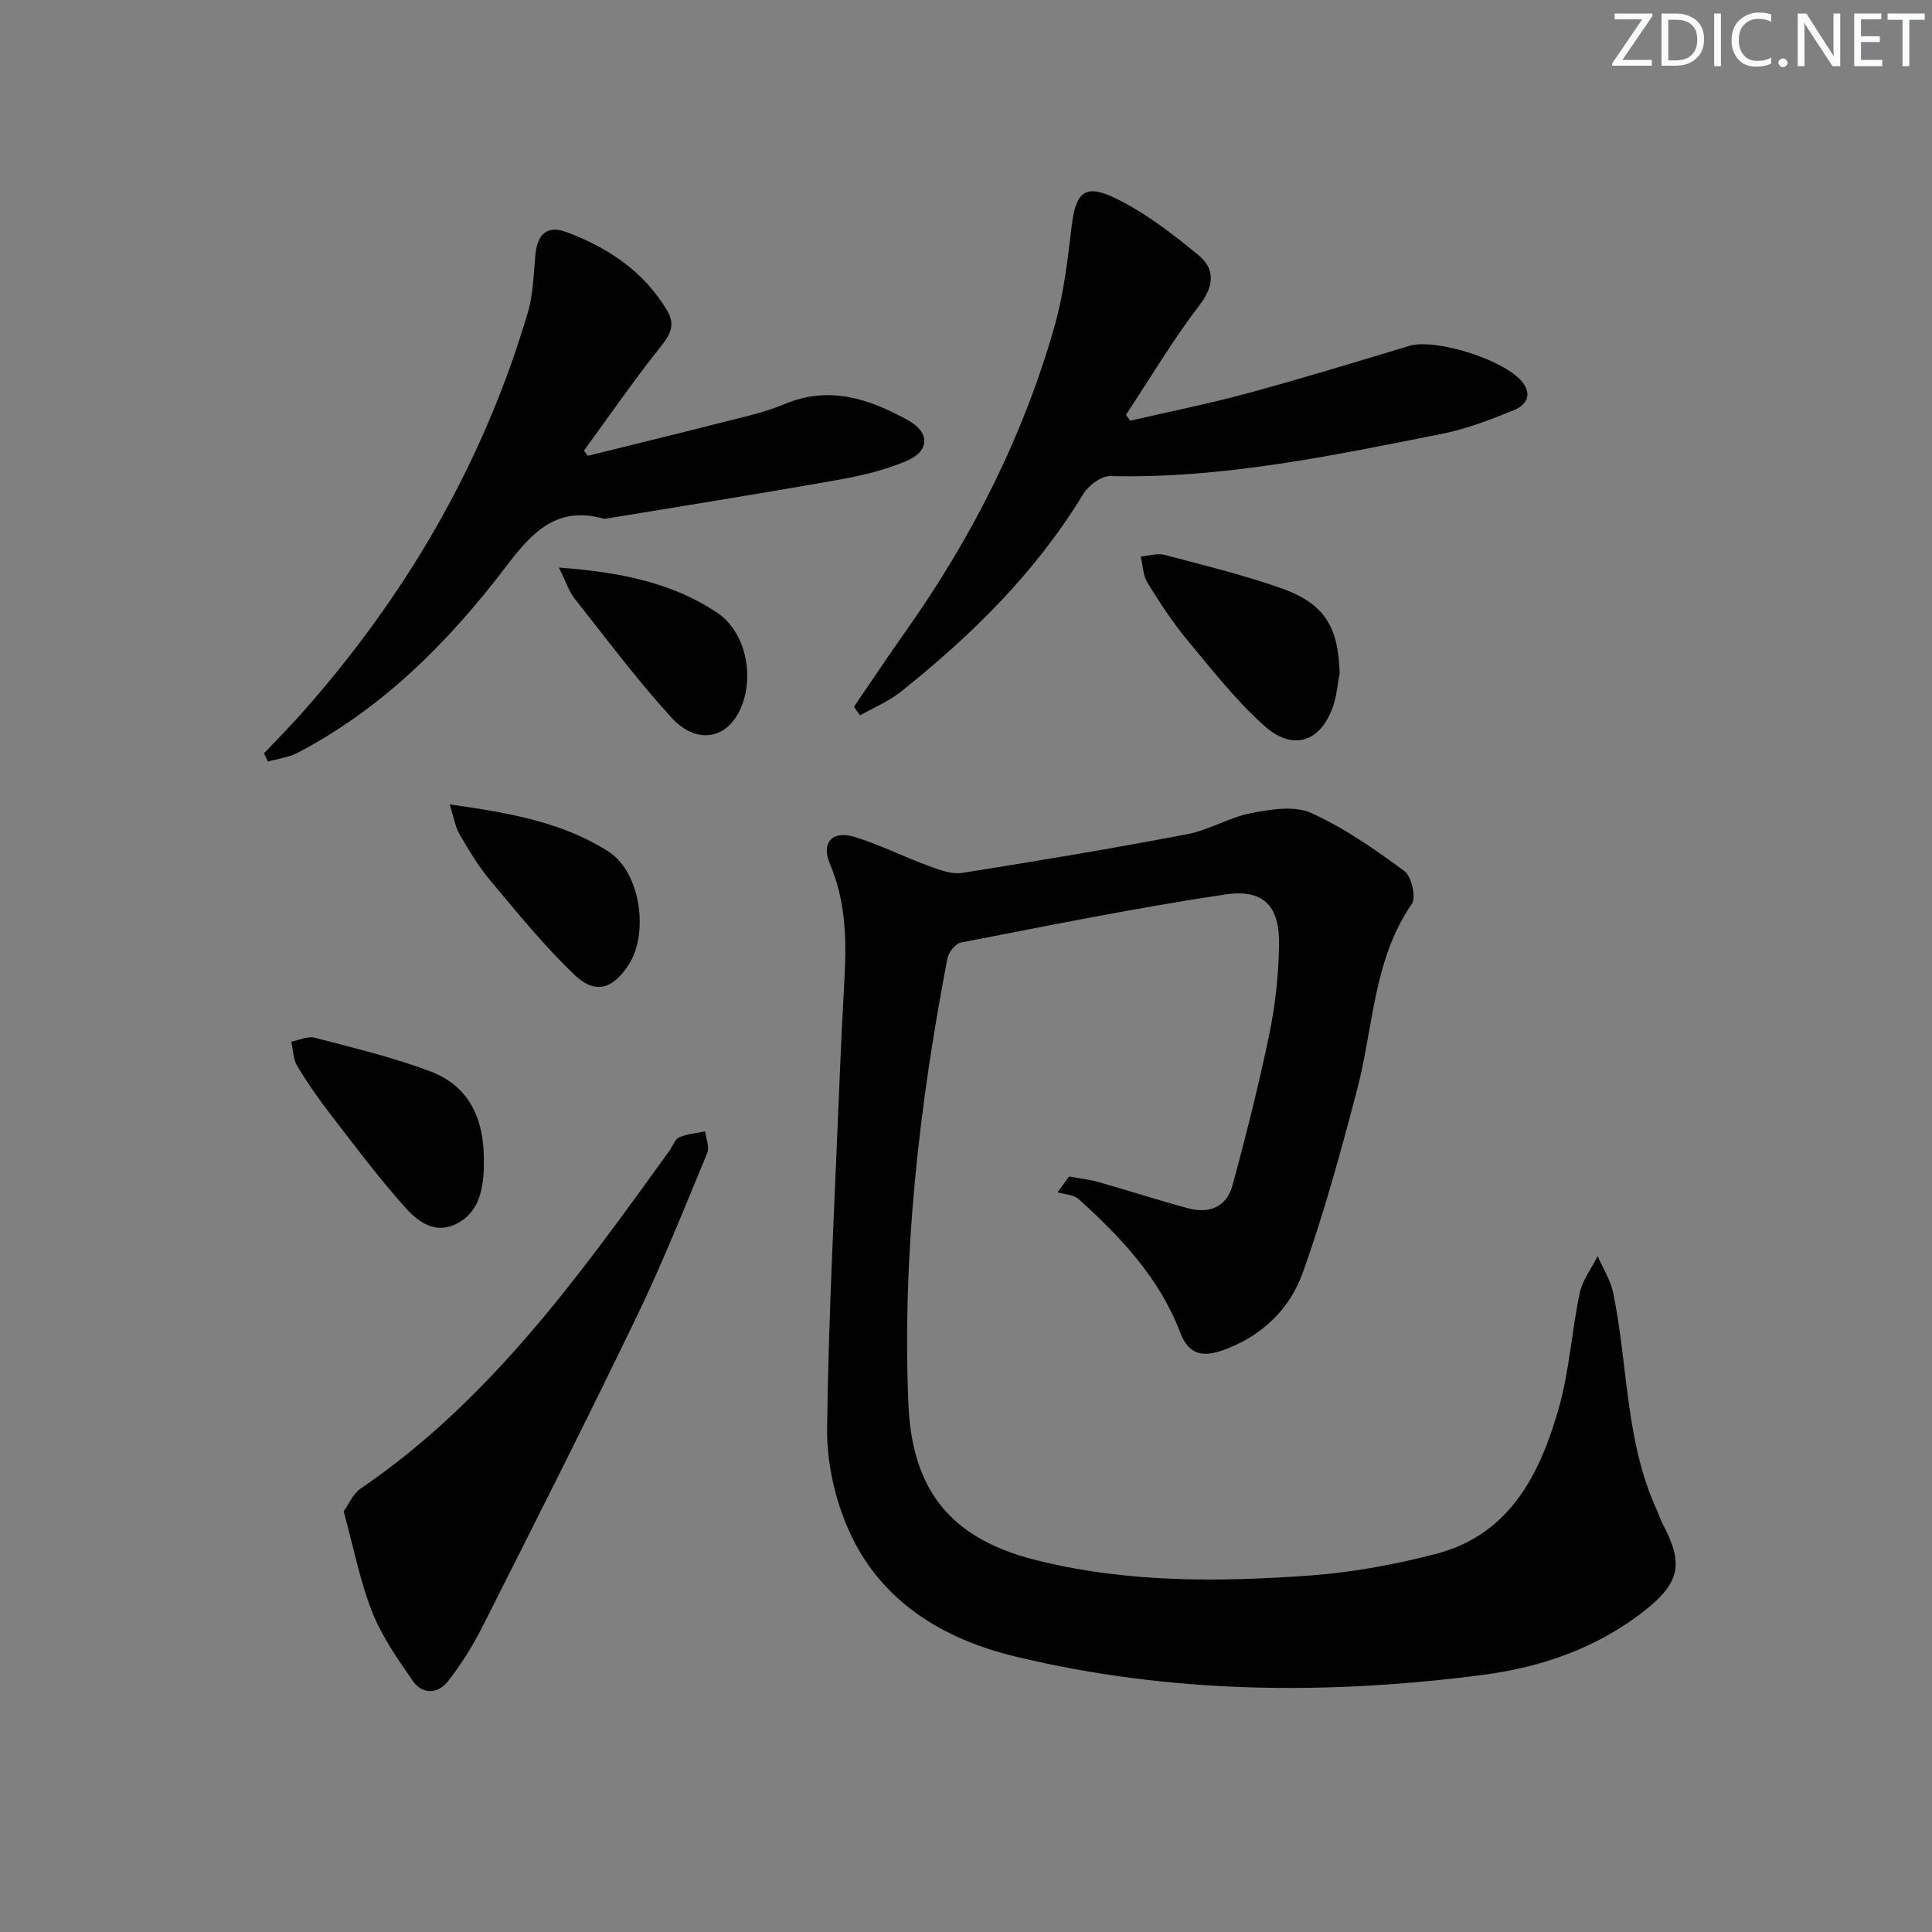 <svg enable-background="new 0 0 400 400" viewBox="0 0 400 400" xmlns="http://www.w3.org/2000/svg"><rect x="0" y="0" width="400" height="400" fill="#808080" stroke="none"/><g fill="#fafbfc"><path d="m342.2 3.2-6.3 9.2h6.1v1.2h-8.2v-.5l6.2-9.1h-5.7v-1.2h7.8v.4z"/><path d="m344 13.7v-10.9h3.1c1.6 0 3 .5 4.1 1.4 1.1 1 1.6 2.2 1.6 3.9s-.5 3-1.6 4-2.5 1.5-4.2 1.5h-3zm1.4-9.6v8.4h1.6c1.4 0 2.5-.4 3.2-1.1.8-.8 1.2-1.8 1.2-3.2s-.4-2.4-1.2-3.1-1.8-1-3.1-1z"/><path d="m356.3 2.8v10.9h-1.4v-10.9z"/><path d="m366.6 13.2c-.8.4-1.8.6-3 .6-1.6 0-2.8-.5-3.7-1.5s-1.4-2.3-1.4-3.9c0-1.7.5-3.2 1.6-4.2s2.4-1.6 4-1.6c1 0 1.9.1 2.6.4v1.5c-.8-.4-1.6-.6-2.6-.6-1.2 0-2.2.4-3 1.2s-1.1 1.9-1.1 3.3c0 1.3.4 2.3 1.1 3.1s1.6 1.1 2.8 1.1c1.1 0 2-.2 2.8-.7v1.3z"/><path d="m368.2 13c0-.3.1-.5.3-.6.2-.2.4-.3.6-.3.3 0 .5.1.7.3s.3.4.3.6-.1.5-.3.6c-.2.2-.4.3-.7.3s-.5-.1-.6-.3c-.2-.2-.3-.4-.3-.6z"/><path d="m381.1 13.7h-1.7l-5.5-8.4c-.2-.2-.3-.5-.4-.7 0 .2.1.8.1 1.5v7.6h-1.4v-10.9h1.8l5.3 8.3c.3.4.4.6.4.8 0-.3-.1-.8-.1-1.6v-7.5h1.4v10.9z"/><path d="m389.7 13.7h-5.8v-10.9h5.6v1.2h-4.2v3.5h3.9v1.2h-3.9v3.7h4.4z"/><path d="m398.4 4.1h-3.1v9.6h-1.4v-9.6h-3.1v-1.3h7.7v1.3z"/></g><path d="m221.33 243.58c2.03.38 4.11.59 6.09 1.15 6.22 1.76 12.37 3.76 18.61 5.45 4.29 1.16 7.93-.32 9.11-4.66 2.83-10.36 5.45-20.79 7.64-31.3 1.24-5.98 1.9-12.16 2.04-18.27.2-8.27-3.08-11.96-11.14-10.76-18.34 2.73-36.53 6.44-54.74 9.95-1.12.22-2.53 2-2.78 3.25-5.85 30.46-9.37 61.14-8.09 92.23.74 17.89 8.74 27.91 26.22 32.33 18.78 4.76 37.94 4.62 57.04 3.23 8.71-.63 17.45-2.26 25.92-4.45 15.31-3.96 21.54-16.44 25.45-30.09 2.23-7.76 2.69-16.01 4.37-23.95.57-2.68 2.44-5.09 3.71-7.62 1.09 2.52 2.66 4.95 3.21 7.59 3.08 14.91 2.48 30.55 8.95 44.79.48 1.06.83 2.18 1.37 3.2 4.19 7.94 3.59 11.9-3.54 17.6-9.87 7.88-21.56 11.94-33.84 13.53-32.38 4.19-64.72 3.89-96.62-3.79-15.09-3.63-28-11.41-34.58-26.15-2.89-6.48-4.58-14.12-4.49-21.2.32-24.44 1.66-48.86 2.64-73.29.27-6.81.64-13.62.99-20.42.4-7.86.15-15.56-3.03-23.03-1.89-4.44.46-7.04 5.09-5.62 5.21 1.59 10.13 4.09 15.26 5.97 2.24.82 4.81 1.82 7.04 1.47 15.57-2.45 31.11-5.06 46.59-8.01 4.51-.86 8.69-3.48 13.2-4.36 4.05-.78 8.95-1.6 12.42-.04 6.87 3.09 13.21 7.53 19.32 12.03 1.48 1.09 2.48 5.44 1.54 6.8-8.01 11.64-7.92 25.5-11.31 38.4-3.36 12.79-6.83 25.6-11.29 38.02-2.68 7.48-8.46 13.07-16.31 15.92-4.16 1.51-7.23 1.21-9.07-3.65-4.25-11.21-12.28-19.69-20.98-27.56-1.04-.94-2.9-.97-4.38-1.42.78-1.09 1.58-2.18 2.37-3.27z" fill="#010102"/><path d="m176.81 146.32c3.63-5.31 7.2-10.67 10.92-15.93 13.63-19.3 24.15-40.15 30.61-62.89 1.89-6.65 2.71-13.65 3.52-20.55.84-7.15 2.69-9.04 9.2-5.85 6.14 3.01 11.74 7.34 17.06 11.72 3.46 2.85 3.32 6.33.21 10.38-5.52 7.21-10.19 15.09-15.21 22.69.3.4.59.81.89 1.21 8.11-1.88 16.28-3.51 24.31-5.69 11.2-3.04 22.3-6.43 33.41-9.79 5.58-1.69 20.28 3.05 23.62 7.7 2.04 2.85.18 4.75-1.89 5.59-4.87 1.99-9.88 3.91-15.02 4.93-22.64 4.5-45.27 9.27-68.59 8.73-1.87-.04-4.5 1.94-5.58 3.72-9.83 16.19-23.06 29.2-37.71 40.89-2.53 2.02-5.65 3.31-8.49 4.93-.44-.59-.85-1.19-1.26-1.79z" fill="#010102"/><path d="m121.73 94.36c9.1-2.26 18.22-4.46 27.31-6.79 4.5-1.15 9.12-2.11 13.37-3.9 9.32-3.92 17.59-1.08 25.63 3.36 4.5 2.49 4.48 6.34-.32 8.39-4.51 1.93-9.45 3.09-14.31 3.95-15.66 2.78-31.37 5.28-47.07 7.87-.49.08-1.03.24-1.48.11-9.71-2.68-14.81 3.01-20.1 9.96-11.86 15.58-25.55 29.36-43.19 38.57-1.84.96-4.06 1.21-6.1 1.79-.27-.57-.54-1.13-.81-1.7 2.48-2.62 5.02-5.18 7.42-7.87 21.76-24.38 37.92-51.96 47.2-83.39 1.11-3.77 1.19-7.86 1.55-11.82.4-4.39 2.39-6.35 6.5-4.82 8.55 3.19 15.99 8.13 20.8 16.25 1.56 2.63.9 4.62-1.08 7.11-5.65 7.08-10.81 14.56-16.16 21.88.26.36.55.71.84 1.05z" fill="#010102"/><path d="m71.15 312.9c1.07-1.47 1.92-3.62 3.51-4.7 26.84-18.29 45.34-44.18 63.95-69.97.68-.94 1.12-2.37 2.03-2.77 1.64-.72 3.55-.84 5.35-1.22.18 1.51.95 3.26.44 4.48-4.71 11.34-9.26 22.78-14.59 33.83-10.38 21.54-21.18 42.88-31.95 64.23-2 3.96-4.41 7.8-7.13 11.3-2.04 2.62-5.27 2.83-7.26-.02-3.18-4.56-6.45-9.26-8.47-14.38-2.53-6.44-3.84-13.36-5.88-20.78z" fill="#010102"/><path d="m277.36 139.38c-.39 2.1-.57 4.27-1.19 6.3-2.42 7.82-8.32 10.06-14.42 4.59-5.88-5.28-10.85-11.63-15.93-17.75-3.07-3.7-5.72-7.77-8.25-11.87-.93-1.52-.96-3.6-1.39-5.43 1.64-.14 3.41-.73 4.91-.34 7.98 2.09 16.03 4.08 23.82 6.78 9.25 3.2 12.18 7.94 12.45 17.72z" fill="#010102"/><path d="m100.17 241.28c0-.09.04.58-.01 1.24-.29 4.48-1.33 8.71-5.71 10.89-4.43 2.2-8.01-.56-10.58-3.44-5.41-6.05-10.29-12.58-15.26-19.01-2.53-3.28-4.93-6.7-7.07-10.25-.85-1.42-.85-3.35-1.23-5.05 1.63-.3 3.41-1.19 4.86-.81 8.01 2.1 16.12 4.03 23.85 6.94 8.32 3.12 11.41 10.12 11.15 19.49z" fill="#010102"/><path d="m93.11 166.55c12.47 1.74 23.39 3.7 32.9 9.78 6.6 4.22 8.42 16.95 4.08 23.52-3.26 4.93-6.84 6.09-11.13 1.99-6.33-6.03-11.88-12.9-17.51-19.62-2.44-2.91-4.4-6.25-6.33-9.54-.85-1.45-1.1-3.26-2.01-6.13z" fill="#010102"/><path d="m115.71 117.51c12.73.94 23.38 3.12 32.67 9.27 6.29 4.16 8.02 13.97 4.61 20.64-2.9 5.68-8.96 6.64-13.98 1.14-7.14-7.81-13.49-16.35-20.07-24.66-1.13-1.44-1.7-3.32-3.23-6.39z" fill="#010102"/></svg>